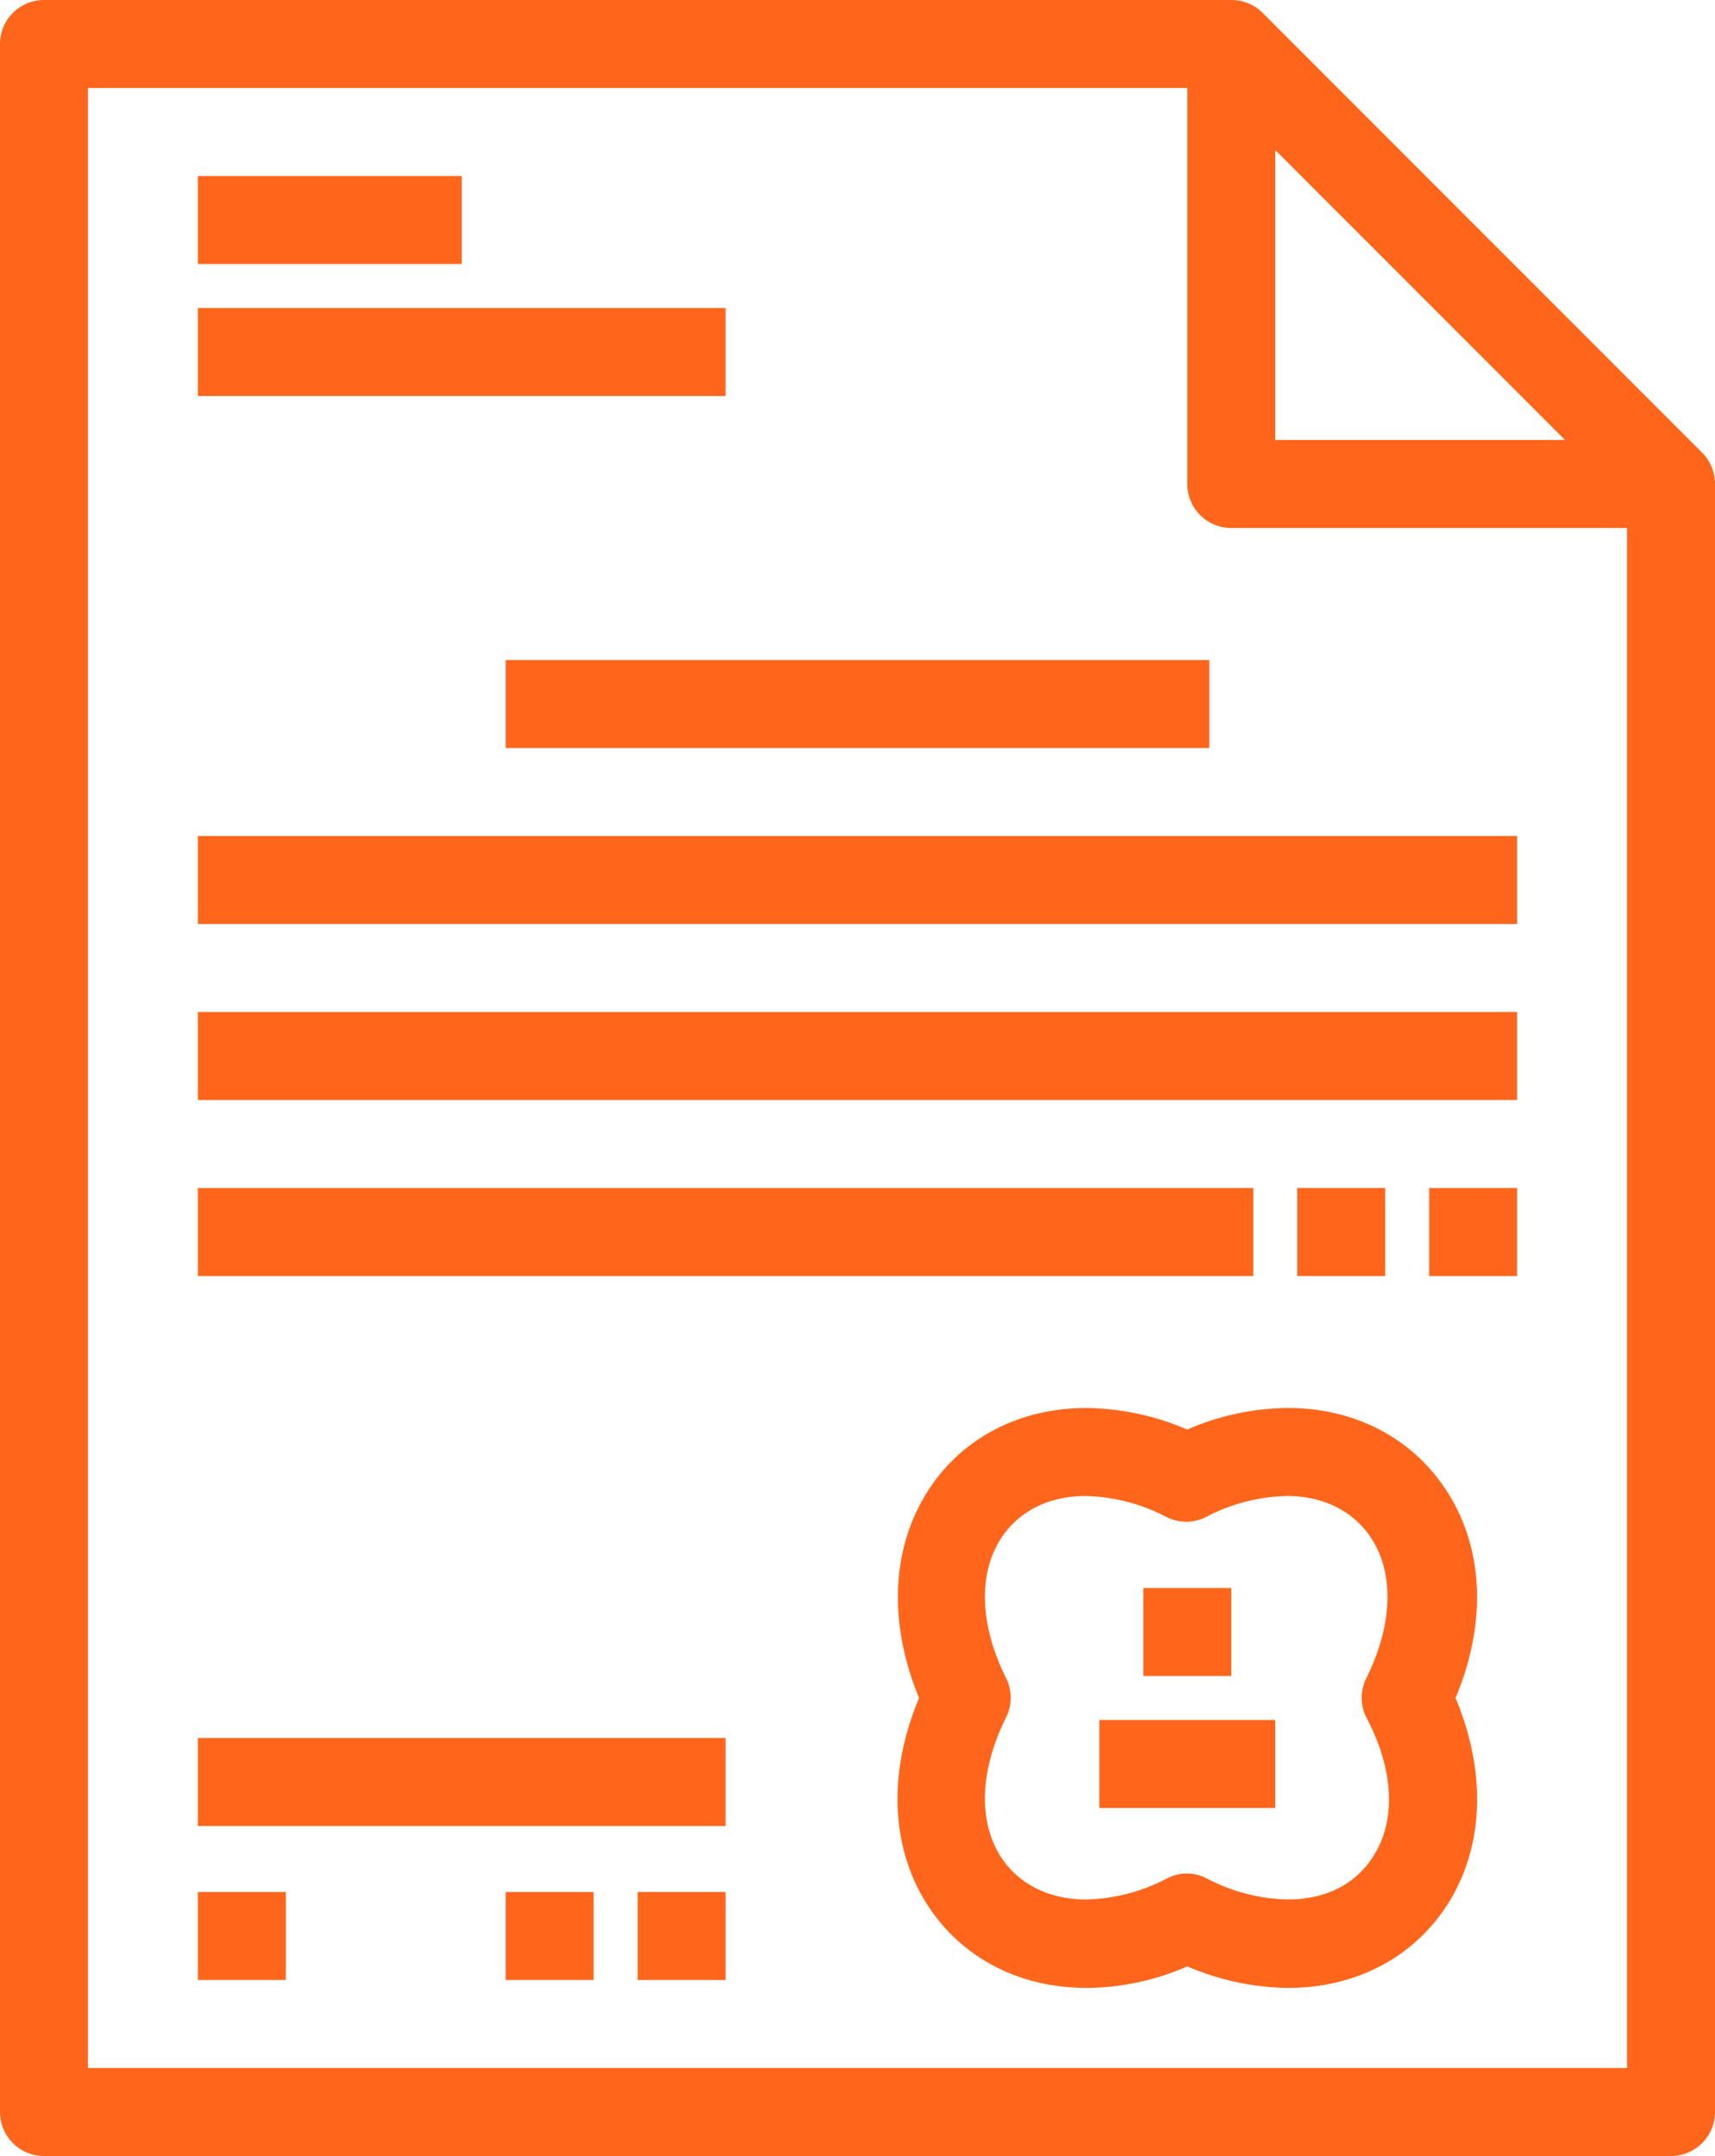 <svg id="Layer_1" data-name="Layer 1" xmlns="http://www.w3.org/2000/svg" viewBox="0 0 390 490"><defs><style>.cls-1{fill:#ff661b;}</style></defs><path class="cls-1" d="M440,110a10.07,10.07,0,0,0-2.9-7.1l-100-100A10.07,10.07,0,0,0,330,0H60A10,10,0,0,0,50,10V480a10,10,0,0,0,10,10H430a10,10,0,0,0,10-10V110ZM340,34.1,405.9,100H340ZM420,470H70V20H320v90a10,10,0,0,0,10,10h90Z" transform="translate(-50)"/><path class="cls-1" d="M379.4,339.5c-7.7-12.4-21-19.5-36.5-19.5a58,58,0,0,0-22.9,4.9,59.75,59.75,0,0,0-22.9-4.9c-15.6,0-28.9,7.1-36.5,19.5-8,13-8.5,29.7-1.6,46.4-7,16.7-6.5,33.4,1.5,46.4,7.7,12.4,21,19.5,36.6,19.5a58,58,0,0,0,22.9-4.9,59.75,59.75,0,0,0,22.9,4.9h0c15.6,0,28.9-7.1,36.6-19.5,8-13,8.5-29.7,1.5-46.4C388,369.2,387.5,352.5,379.4,339.5Zm-17,82.2c-4,6.5-10.9,10-19.6,10a41.36,41.36,0,0,1-18.4-4.8,9.75,9.75,0,0,0-9,0,41.36,41.36,0,0,1-18.4,4.8c-8.6,0-15.6-3.6-19.6-10-5-8.1-4.5-19.6,1.4-31.4a10,10,0,0,0,0-8.9c-5.9-11.8-6.4-23.3-1.4-31.4,4-6.4,10.9-10,19.5-10a41.36,41.36,0,0,1,18.4,4.8,10,10,0,0,0,8.9,0,41.36,41.36,0,0,1,18.4-4.8c8.6,0,15.5,3.6,19.5,10,5,8.1,4.5,19.6-1.4,31.4a10,10,0,0,0,0,8.9C367,402.2,367.5,413.6,362.4,421.7Z" transform="translate(-50)"/><rect class="cls-1" x="260" y="360.9" width="20" height="20"/><rect class="cls-1" x="250" y="390.9" width="40" height="20"/><rect class="cls-1" x="45" y="395" width="120" height="20"/><rect class="cls-1" x="145" y="430" width="20" height="20"/><rect class="cls-1" x="115" y="430" width="20" height="20"/><rect class="cls-1" x="45" y="430" width="20" height="20"/><rect class="cls-1" x="45" y="40" width="60" height="20"/><rect class="cls-1" x="45" y="70" width="120" height="20"/><rect class="cls-1" x="115" y="150" width="160" height="20"/><rect class="cls-1" x="45" y="190" width="300" height="20"/><rect class="cls-1" x="45" y="230" width="300" height="20"/><rect class="cls-1" x="45" y="270" width="240" height="20"/><rect class="cls-1" x="325" y="270" width="20" height="20"/><rect class="cls-1" x="295" y="270" width="20" height="20"/></svg>